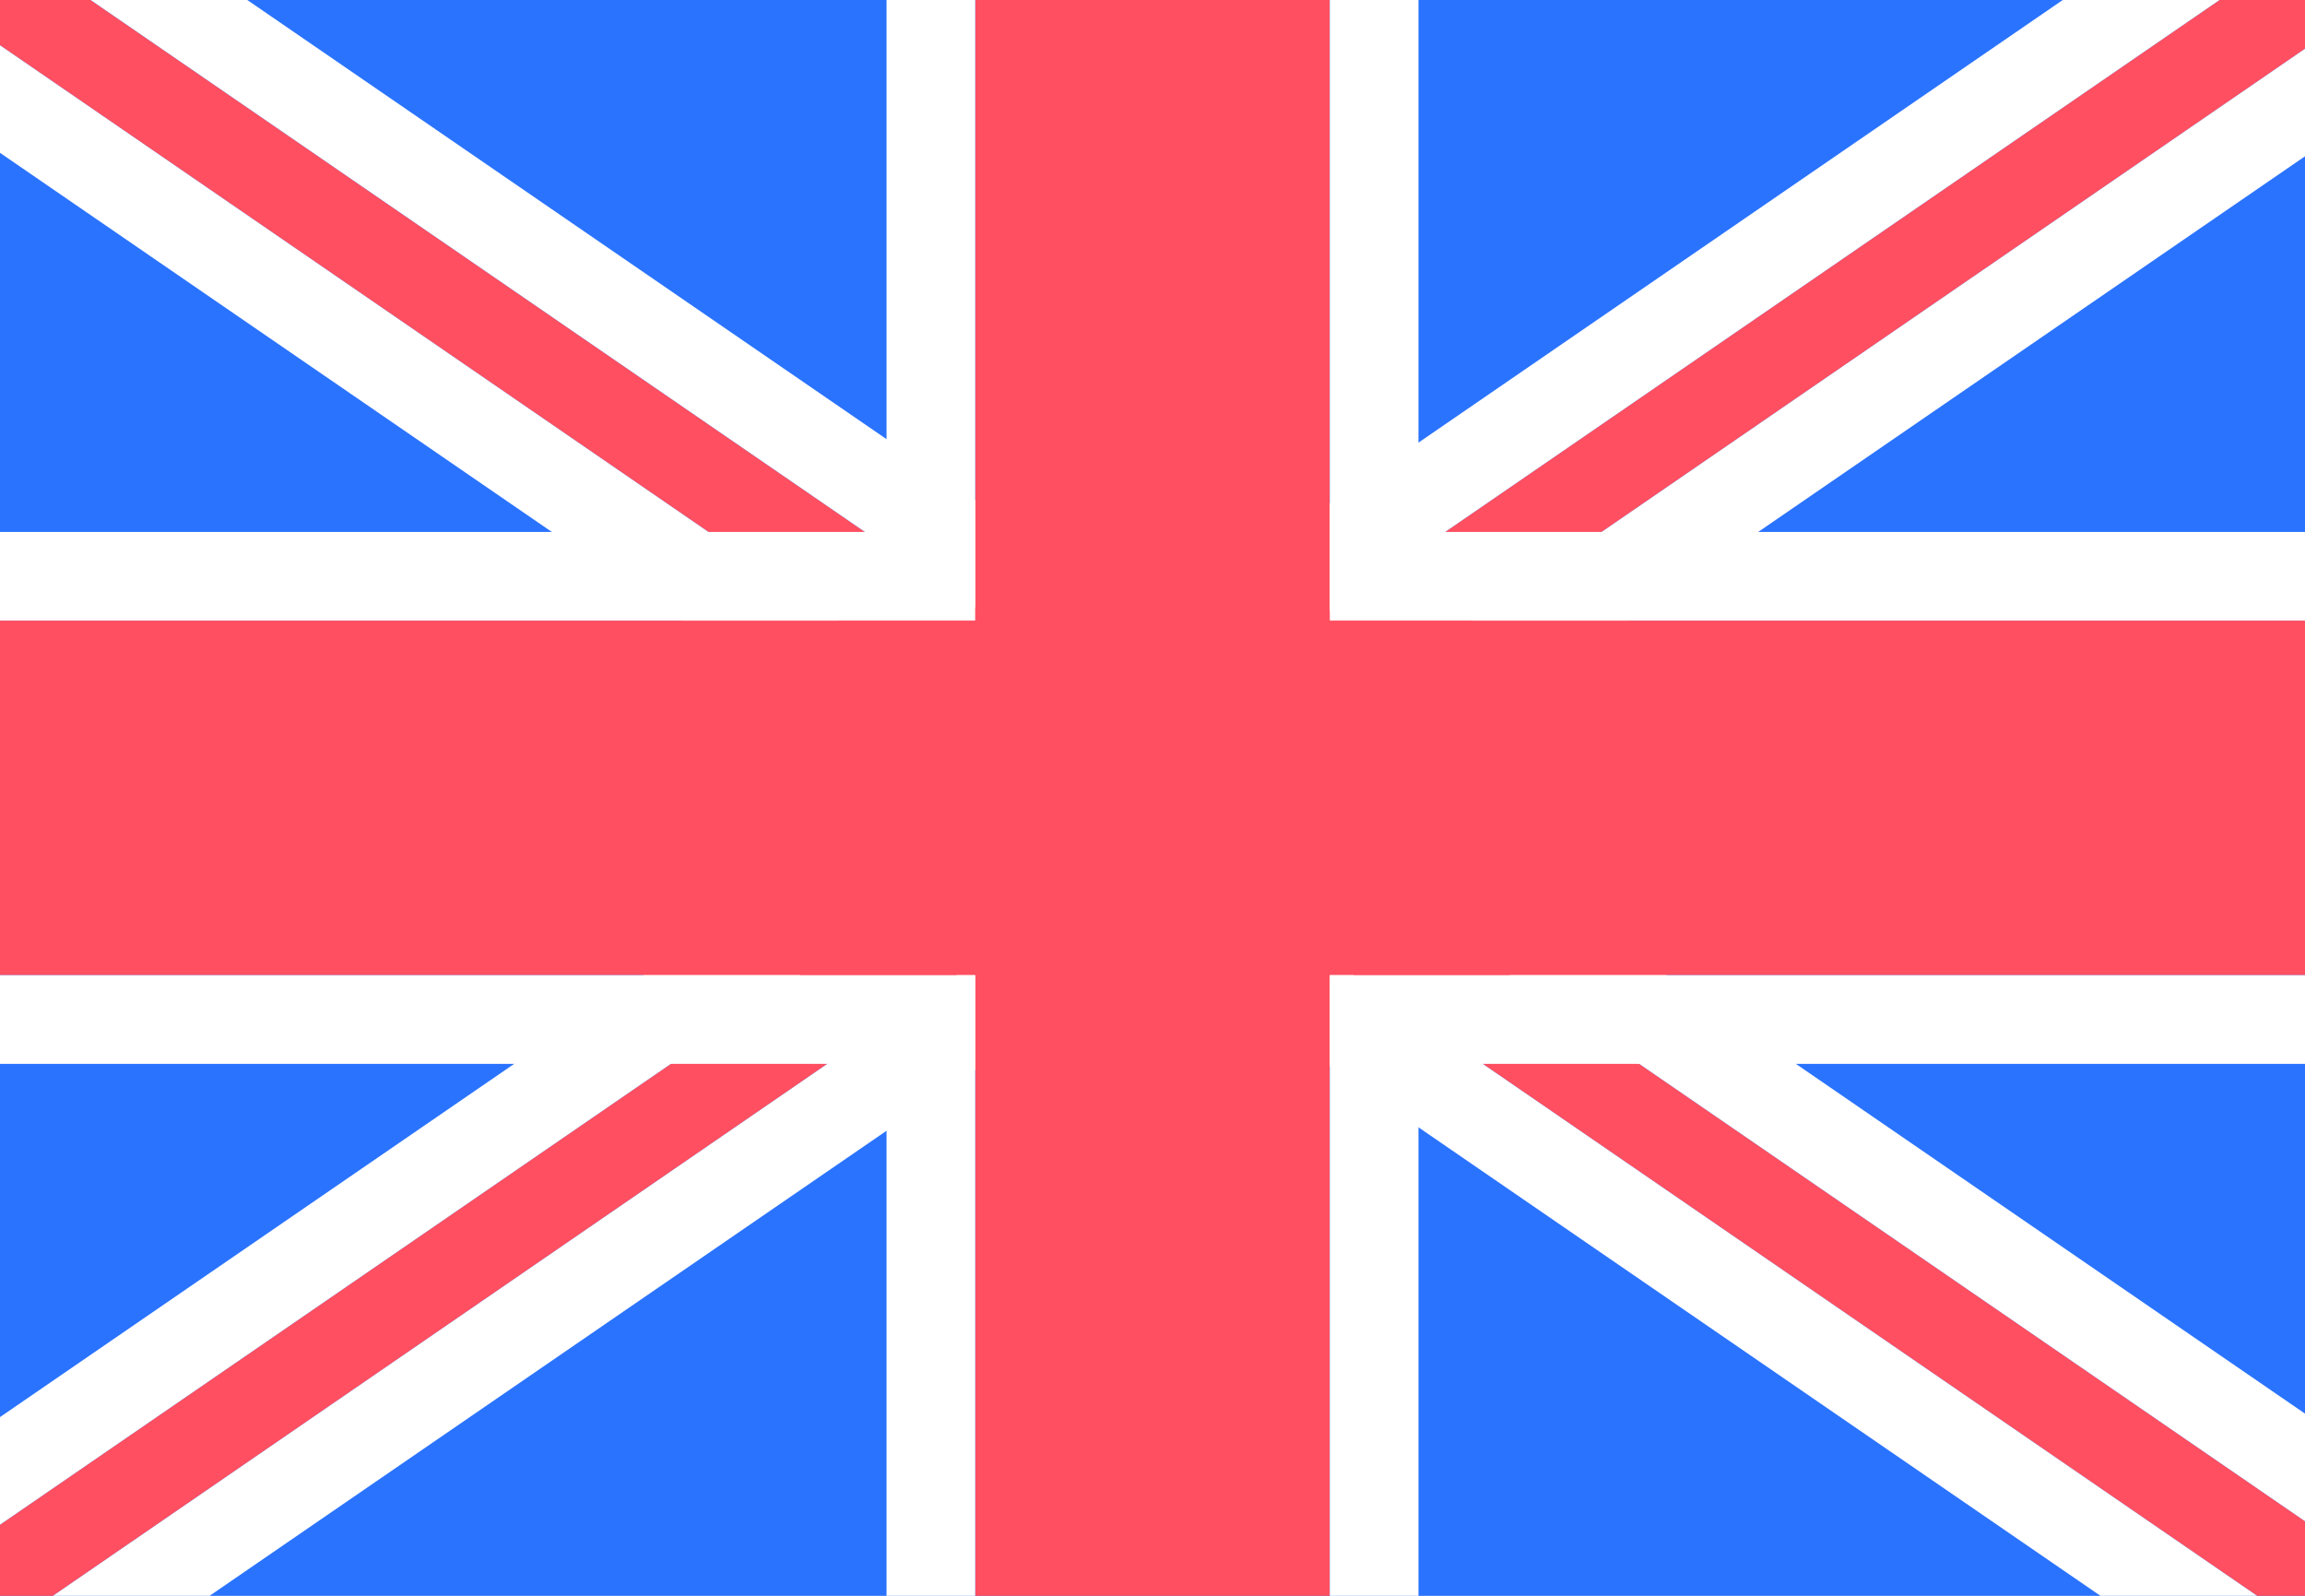 <svg width="26" height="18" viewBox="0 0 26 18" fill="none" xmlns="http://www.w3.org/2000/svg">
<rect x="0" y="0" width="26" height="18" fill="#333333" stroke="none"/>
<g clip-path="url(#clip0)">
<rect width="26" height="18" fill="white"/>
<path d="M0 0H26V18H0V0Z" fill="#2A73FF"/>
<path d="M-0.434 -1L-1 -0.176L26.491 18.709L27.057 17.885L-0.434 -1Z" fill="#FF4F60"/>
<path fill-rule="evenodd" clip-rule="evenodd" d="M-0.691 -2.391L-2.39 0.082L26.749 20.1L28.448 17.627L-0.691 -2.391ZM-1 -0.176L-0.433 -1L27.057 17.885L26.491 18.709L-1 -0.176Z" fill="white"/>
<path d="M26.491 -1L27.057 -0.176L-0.434 18.709L-1 17.885L26.491 -1Z" fill="#FF4F60"/>
<path fill-rule="evenodd" clip-rule="evenodd" d="M26.748 -2.391L28.447 0.082L-0.692 20.1L-2.391 17.627L26.748 -2.391ZM27.057 -0.176L26.491 -1L-1 17.885L-0.434 18.709L27.057 -0.176Z" fill="white"/>
<path d="M11 0H15V7H26V11H15V18H11V11H0V7H11V0Z" fill="#FF4F60"/>
<path fill-rule="evenodd" clip-rule="evenodd" d="M10 -1H16V6H27V12H16V19H10V12H-1V6H10V-1ZM11 7H0V11H11V18H15V11H26V7H15V0H11V7Z" fill="white"/>
</g>
<defs>
<clipPath id="clip0">
<rect width="26" height="18" fill="white"/>
</clipPath>
</defs>
</svg>
